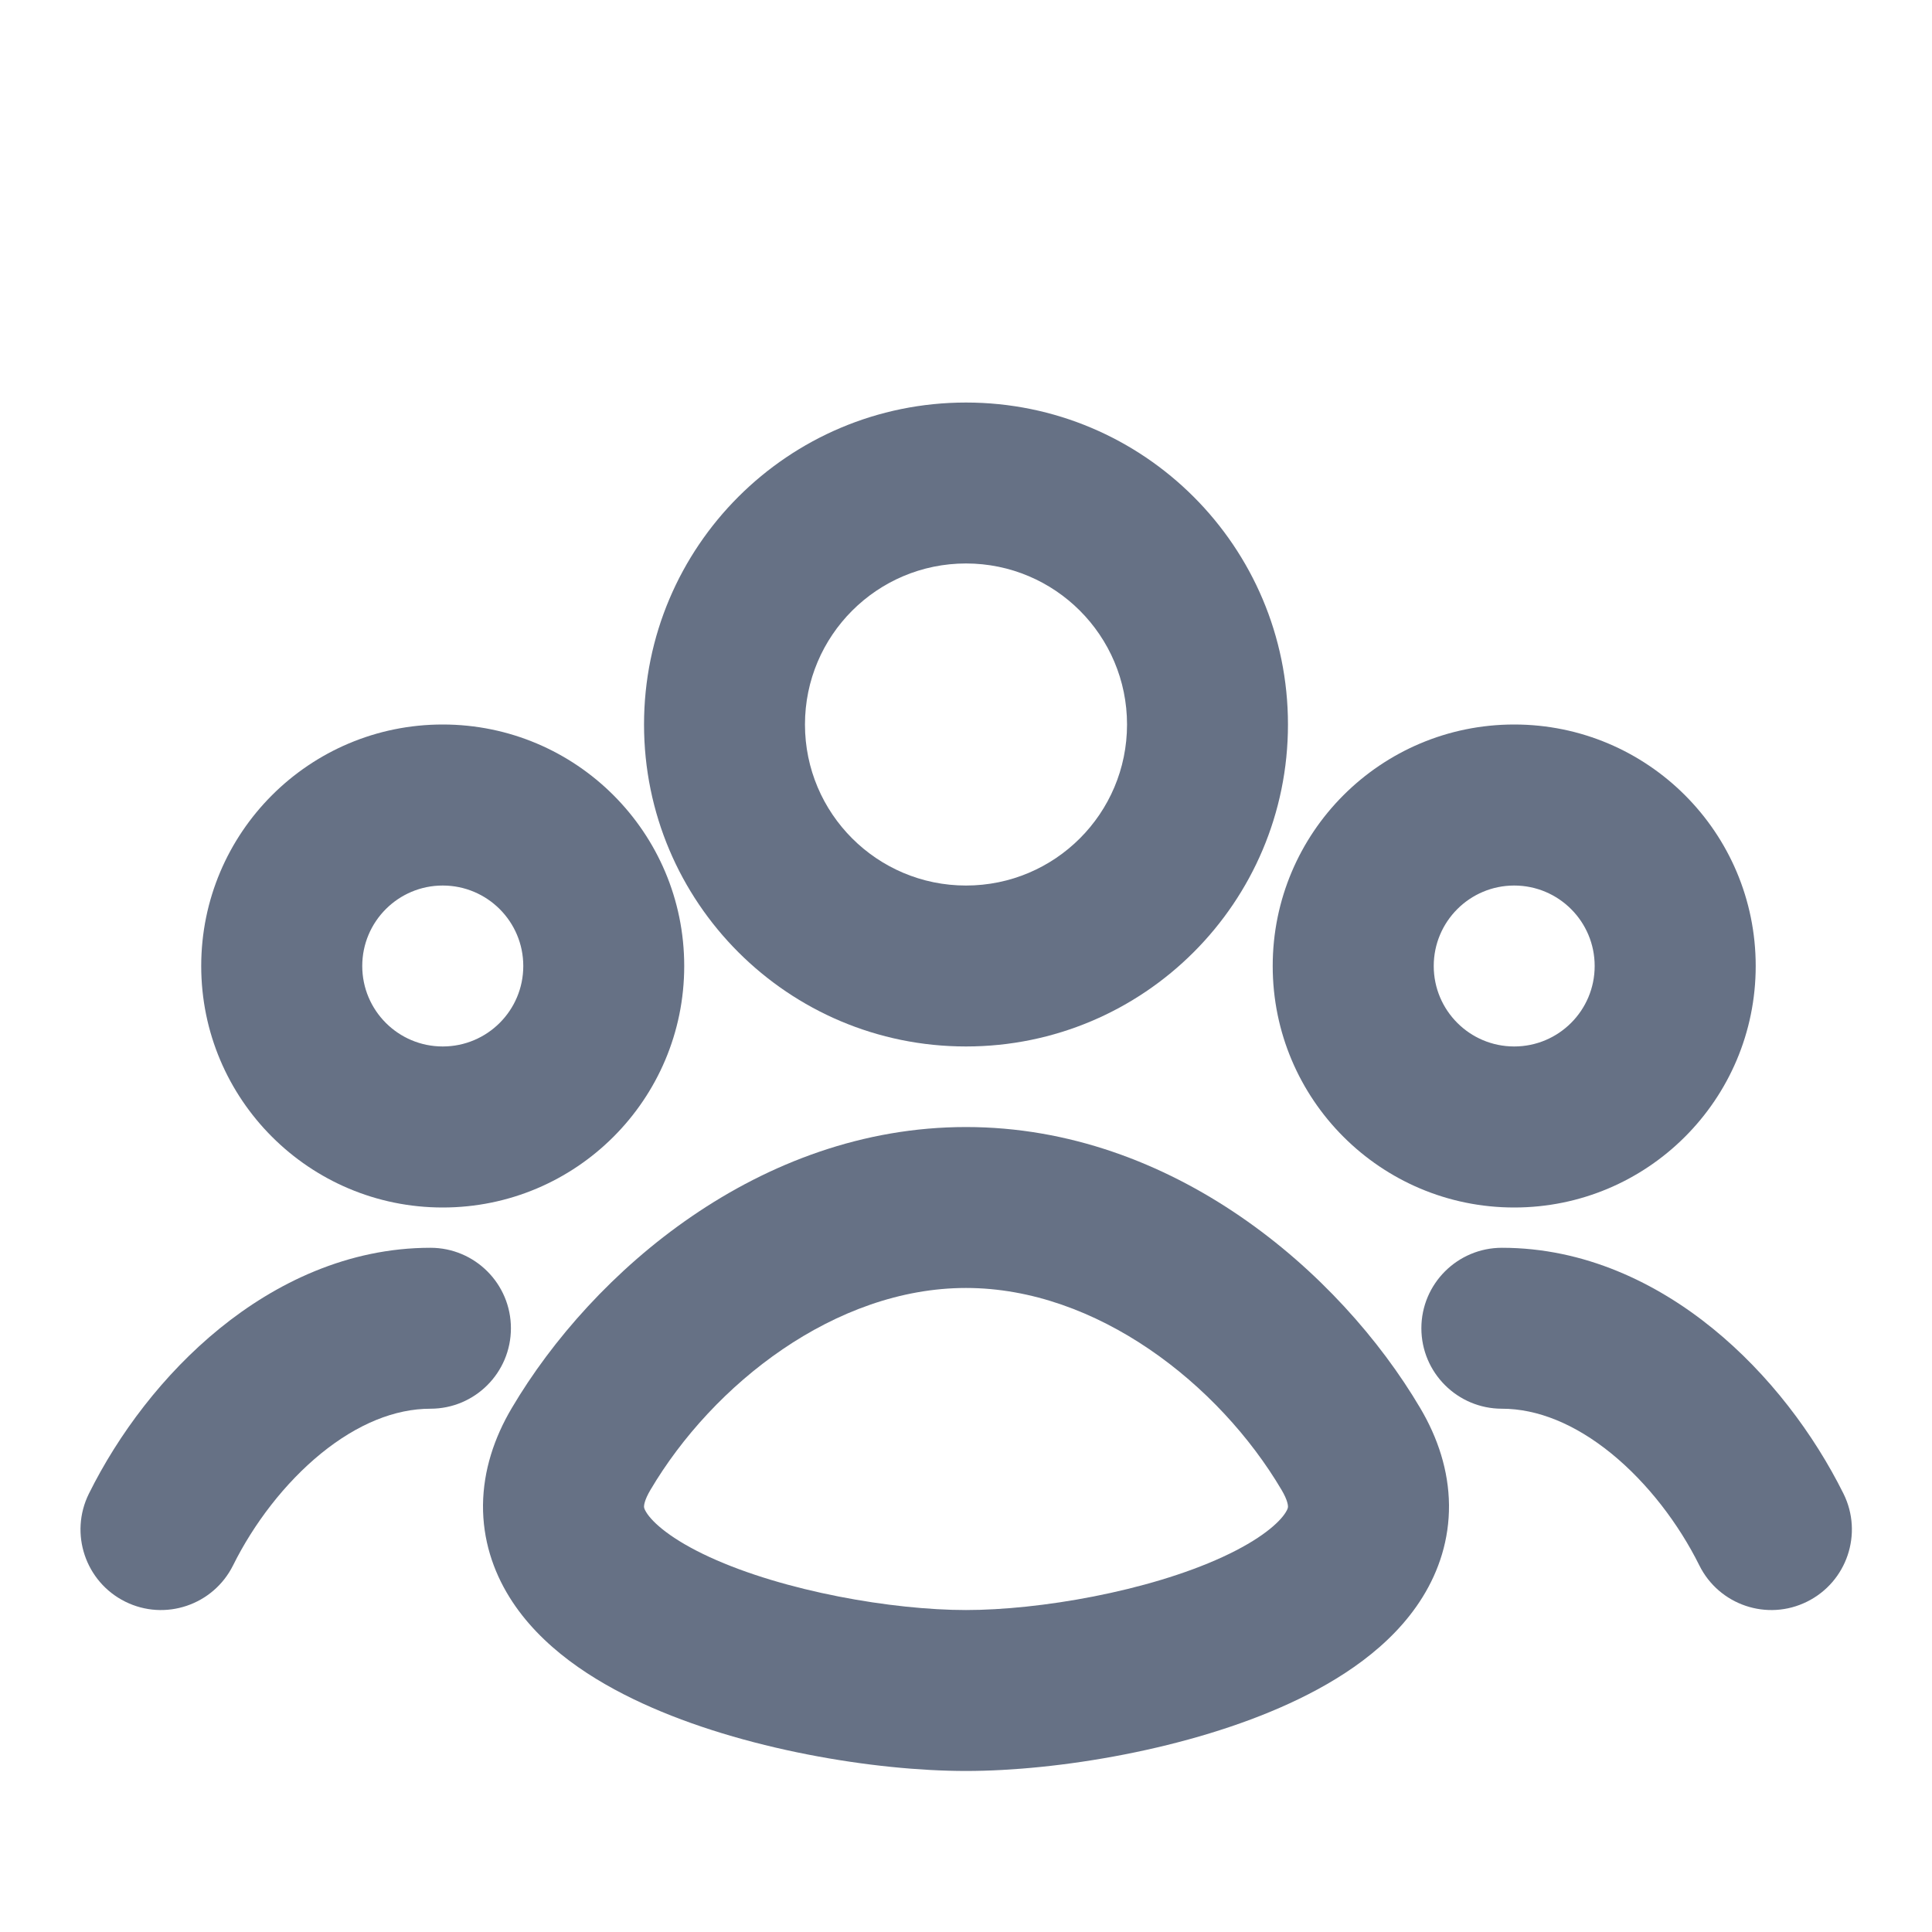 <svg width="20" height="20" viewBox="0 0 20 20" fill="none" xmlns="http://www.w3.org/2000/svg">
<path fill-rule="evenodd" clip-rule="evenodd" d="M10 4.167C8.159 4.167 6.667 5.659 6.667 7.5C6.667 9.341 8.159 10.833 10 10.833C11.841 10.833 13.333 9.341 13.333 7.5C13.333 5.659 11.841 4.167 10 4.167ZM8.333 7.5C8.333 6.58 9.08 5.833 10 5.833C10.921 5.833 11.667 6.58 11.667 7.5C11.667 8.421 10.921 9.167 10 9.167C9.08 9.167 8.333 8.421 8.333 7.5Z" fill="#667185"/>
<path fill-rule="evenodd" clip-rule="evenodd" d="M10 18.333C9.053 18.333 7.687 18.11 6.65 17.633C6.141 17.399 5.596 17.053 5.274 16.534C5.104 16.26 4.997 15.938 5 15.579C5.004 15.223 5.115 14.885 5.298 14.576C6.133 13.162 7.866 11.667 10 11.667C12.134 11.667 13.867 13.162 14.702 14.576C14.885 14.885 14.996 15.223 15 15.579C15.003 15.938 14.896 16.26 14.726 16.534C14.404 17.053 13.859 17.399 13.35 17.633C12.313 18.11 10.947 18.333 10 18.333ZM6.733 15.424C6.669 15.532 6.667 15.586 6.667 15.595C6.667 15.601 6.666 15.617 6.69 15.655C6.756 15.762 6.948 15.936 7.346 16.119C8.121 16.475 9.241 16.667 10 16.667C10.759 16.667 11.879 16.475 12.654 16.119C13.052 15.936 13.244 15.762 13.31 15.655C13.334 15.617 13.333 15.601 13.333 15.595C13.333 15.586 13.331 15.532 13.267 15.424C12.62 14.328 11.353 13.333 10 13.333C8.647 13.333 7.38 14.328 6.733 15.424Z" fill="#667185"/>
<path fill-rule="evenodd" clip-rule="evenodd" d="M2.083 10C2.083 8.619 3.203 7.5 4.583 7.5C5.964 7.5 7.083 8.619 7.083 10C7.083 11.381 5.964 12.5 4.583 12.5C3.203 12.5 2.083 11.381 2.083 10ZM4.583 9.167C4.123 9.167 3.75 9.54 3.75 10C3.75 10.46 4.123 10.833 4.583 10.833C5.044 10.833 5.417 10.46 5.417 10C5.417 9.54 5.044 9.167 4.583 9.167Z" fill="#667185"/>
<path d="M2.413 16.204C2.208 16.616 1.708 16.785 1.296 16.58C0.884 16.375 0.716 15.875 0.92 15.463C1.226 14.846 1.69 14.227 2.273 13.753C2.856 13.279 3.603 12.917 4.456 12.917C4.916 12.917 5.289 13.29 5.289 13.75C5.289 14.21 4.916 14.583 4.456 14.583C4.088 14.583 3.701 14.74 3.324 15.046C2.947 15.353 2.626 15.775 2.413 16.204Z" fill="#667185"/>
<path fill-rule="evenodd" clip-rule="evenodd" d="M13.175 10C13.175 8.619 14.294 7.5 15.675 7.5C17.056 7.5 18.175 8.619 18.175 10C18.175 11.381 17.056 12.5 15.675 12.5C14.294 12.5 13.175 11.381 13.175 10ZM15.675 9.167C15.215 9.167 14.842 9.54 14.842 10C14.842 10.46 15.215 10.833 15.675 10.833C16.135 10.833 16.508 10.46 16.508 10C16.508 9.54 16.135 9.167 15.675 9.167Z" fill="#667185"/>
<path d="M19.084 15.463C19.288 15.875 19.12 16.375 18.707 16.58C18.295 16.785 17.795 16.616 17.591 16.204C17.378 15.775 17.057 15.353 16.68 15.046C16.303 14.74 15.915 14.583 15.548 14.583C15.088 14.583 14.714 14.21 14.714 13.75C14.714 13.29 15.088 12.917 15.548 12.917C16.401 12.917 17.148 13.279 17.731 13.753C18.314 14.227 18.777 14.846 19.084 15.463Z" fill="#667185"/>
</svg>
